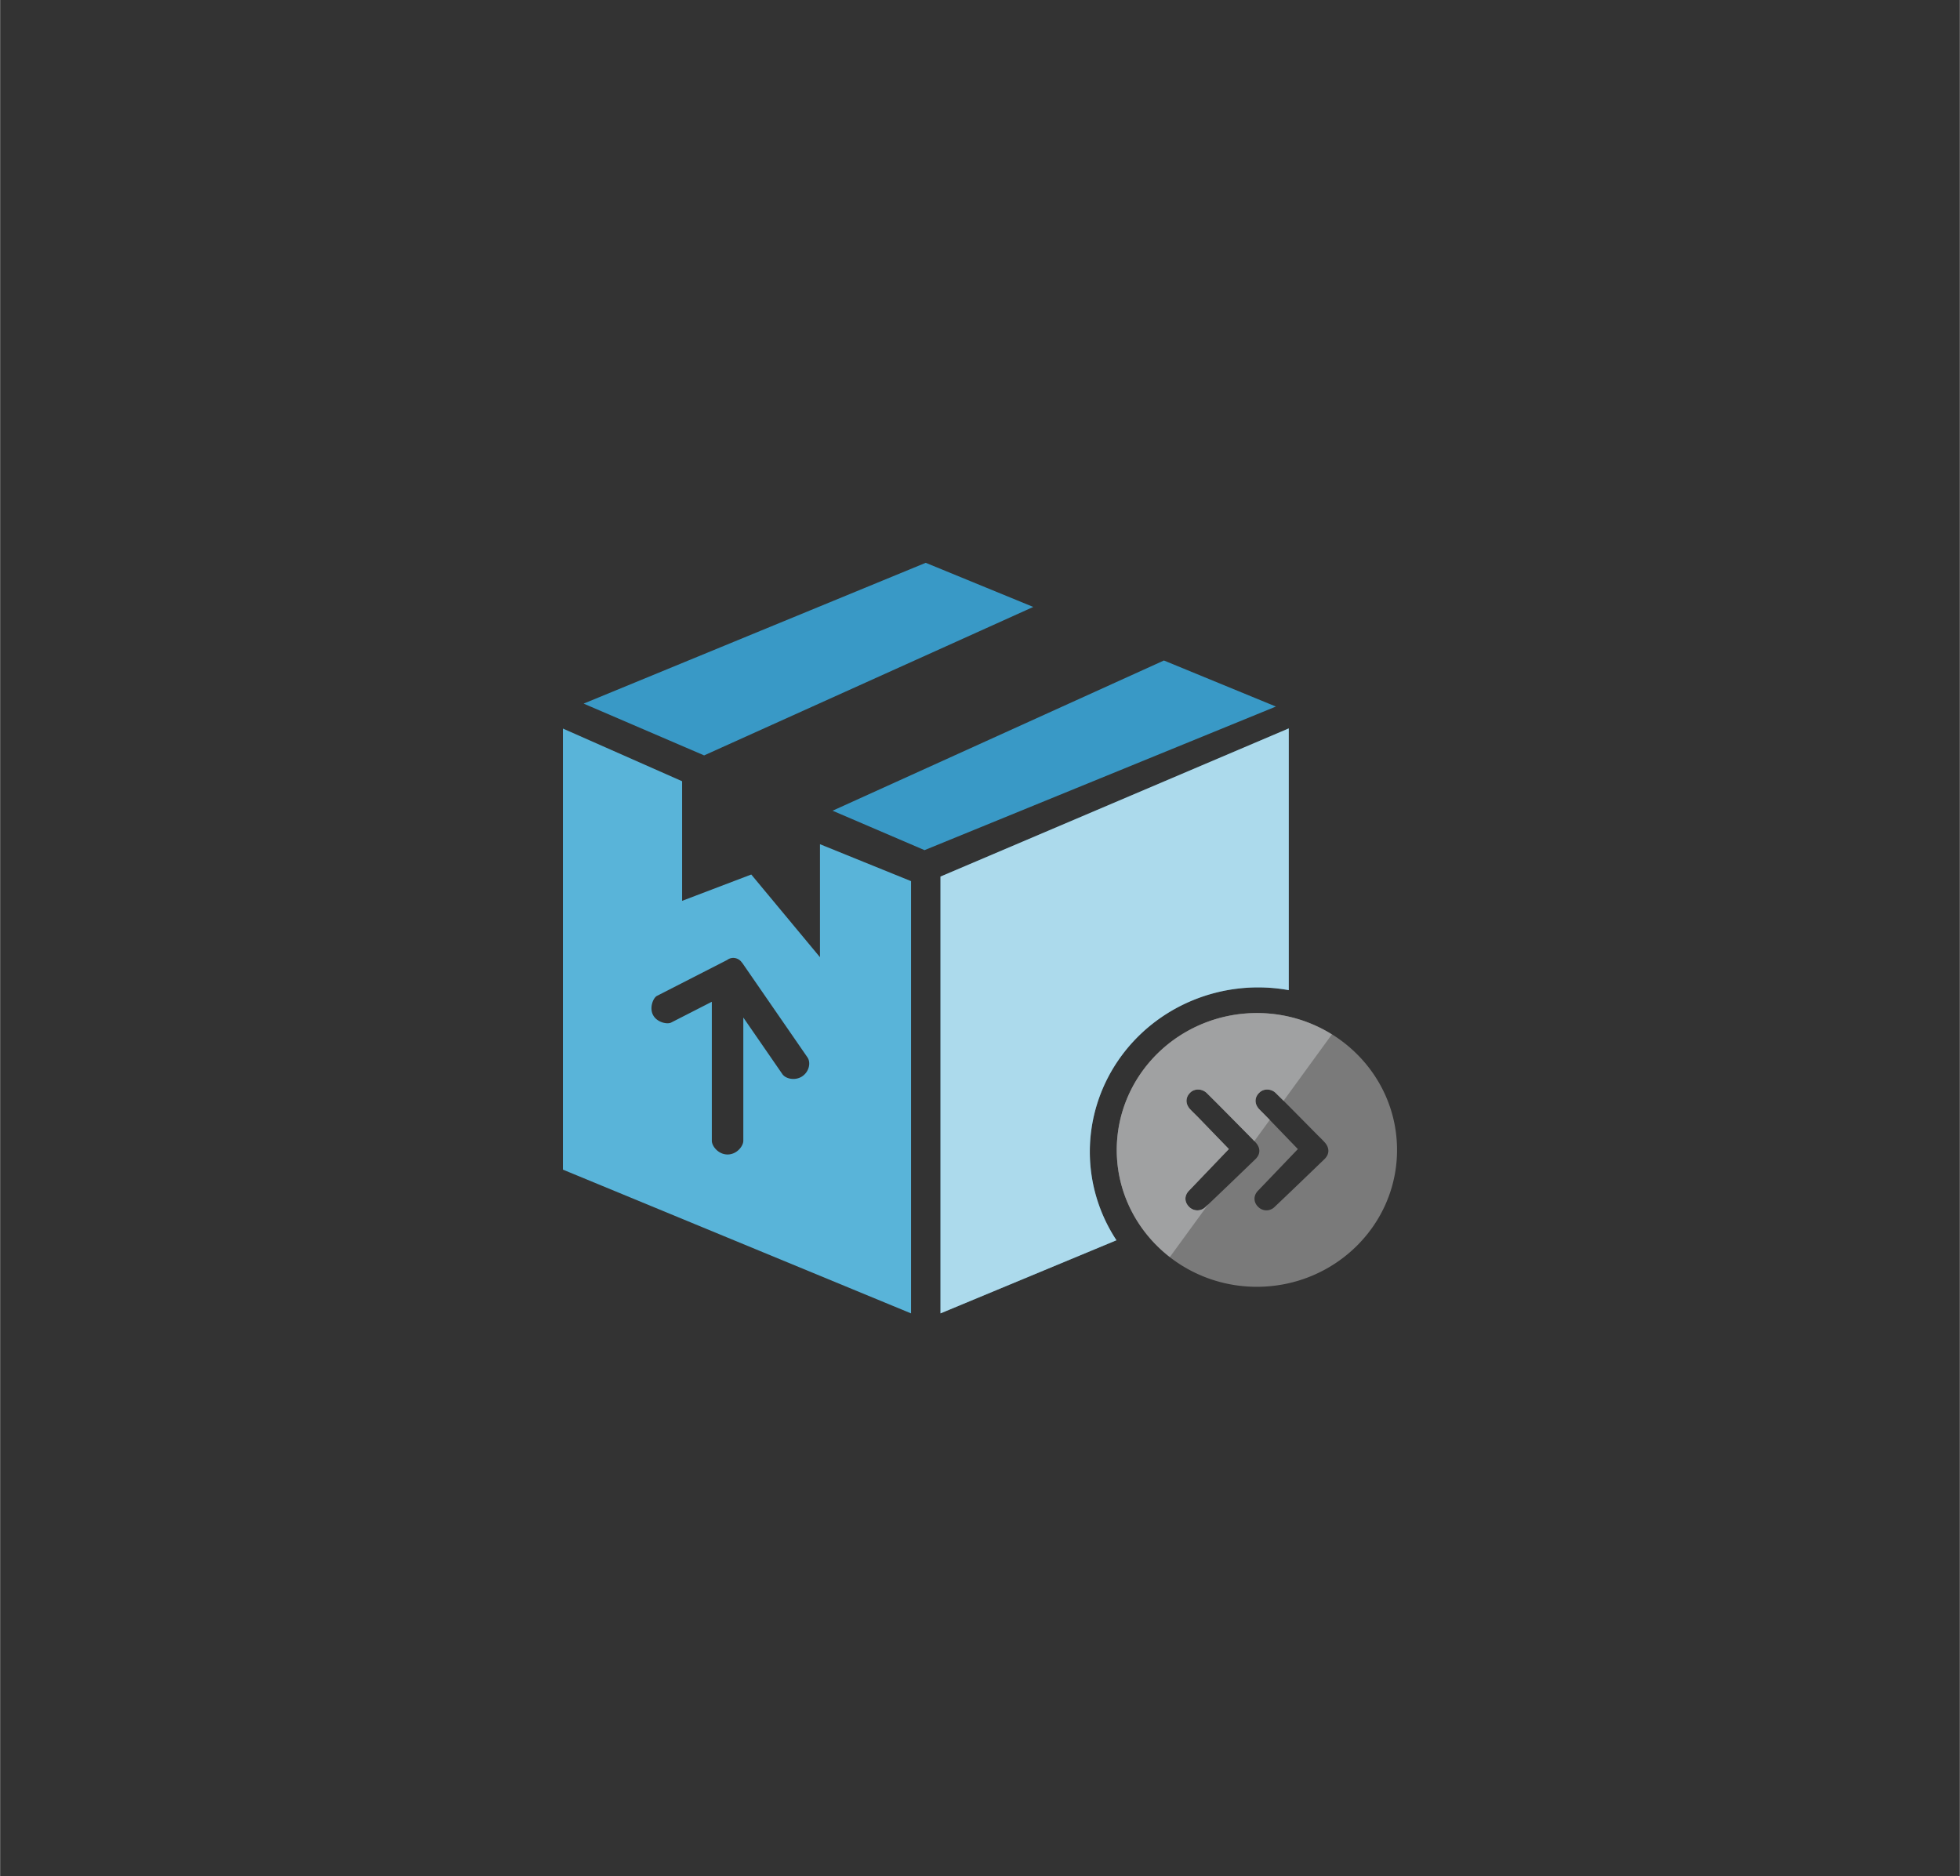 <?xml version="1.0" encoding="UTF-8" standalone="no"?>
<!DOCTYPE svg PUBLIC "-//W3C//DTD SVG 1.1//EN" "http://www.w3.org/Graphics/SVG/1.1/DTD/svg11.dtd">
<!-- Generated by Microsoft Visio, SVG Export Virtual Machine Continuous Delivery.svg Page-1 -->
<svg xmlns="http://www.w3.org/2000/svg" xmlns:xlink="http://www.w3.org/1999/xlink" xmlns:ev="http://www.w3.org/2001/xml-events"
		width="1.85in" height="1.771in" viewBox="0 0 133.193 127.524" xml:space="preserve" color-interpolation-filters="sRGB"
		class="st6">
	<rect x="0" y="0" width="133.193" height="127.524" fill="#333333" stroke="none"/>
	<style type="text/css">
	<![CDATA[
		.st1 {fill:#3999c6;stroke:none;stroke-linecap:butt;stroke-width:38.25}
		.st2 {fill:#59b4d9;stroke:none;stroke-linecap:butt;stroke-width:38.25}
		.st3 {fill:#ffffff;fill-opacity:0.5;stroke:none;stroke-linecap:butt;stroke-width:38.25}
		.st4 {fill:#7a7a7a;stroke:none;stroke-linecap:butt;stroke-width:38.25}
		.st5 {fill:#a0a1a2;stroke:none;stroke-linecap:butt;stroke-width:38.25}
		.st6 {fill:none;fill-rule:evenodd;font-size:12px;overflow:visible;stroke-linecap:square;stroke-miterlimit:3}
	]]>
	</style>

	<g>
		<title>Page-1</title>
		<g id="group507-1" transform="translate(38.25,-38.25)">
			<title>Virtual Machine Continuous Delivery</title>
			<g id="group508-2">
				<title>Sheet.508</title>
				<g id="shape509-3" transform="translate(1.407,-31.486)">
					<title>Sheet.509</title>
					<path d="M30.56 110.99 L23.25 107.99 L0 117.56 L8.19 121.08 L30.56 110.99 ZM39.44 114.63 L16.92 124.84 L23.17
								 127.52 L47.05 117.76 L39.44 114.63 Z" class="st1"/>
				</g>
				<g id="shape510-5" transform="translate(25.661,2.70006E-13)">
					<title>Sheet.510</title>
					<path d="M10.15 116.53 A11.438 11.172 0 0 1 23.67 105.55 L23.67 87.76 L0 97.83 L0 127.52 L11.96 122.55 A11.374
								 11.11 0 0 1 10.15 116.53 L10.15 116.53 Z" class="st2"/>
				</g>
				<g id="shape511-7" transform="translate(25.661,2.70006E-13)">
					<title>Sheet.511</title>
					<path d="M10.15 116.53 A11.438 11.172 0 0 1 23.67 105.55 L23.67 87.76 L0 97.83 L0 127.52 L11.96 122.55 A11.374
								 11.11 0 0 1 10.15 116.53 L10.15 116.53 Z" class="st3"/>
				</g>
				<g id="shape512-9" transform="translate(37.641,-1.807)">
					<title>Sheet.512</title>
					<path d="M9.52 108.91 C4.27 108.91 0 113.09 0 118.22 C0 123.35 4.27 127.52 9.52 127.52 C14.78 127.52 19.05 123.35
								 19.05 118.22 C19.05 113.08 14.78 108.91 9.52 108.91 ZM4.92 122.09 C4.6 121.78 4.57 121.32 4.92 120.98
								 L7.62 118.16 L5.49 115.95 C5.32 115.78 5.15 115.62 4.99 115.45 C4.65 115.09 4.66 114.63 5.01 114.31
								 C5.3 114.03 5.81 114.04 6.13 114.36 C7.09 115.31 8.03 116.27 8.98 117.23 C9.13 117.39 9.29 117.54
								 9.44 117.71 C9.77 118.07 9.78 118.49 9.44 118.83 C8.31 119.92 7.18 121.01 6.04 122.09 a0.772
								 0.755 0 0 1 -1.12 1.42109E-14 ZM14.13 118.83 C13 119.92 11.87 121.01 10.73 122.09 a0.772
								 0.755 0 0 1 -1.116 1.42109E-14 C9.29 121.78 9.27 121.32 9.61 120.98 L12.31 118.16 L10.18 115.95
								 C10.02 115.78 9.85 115.62 9.68 115.45 C9.34 115.09 9.35 114.63 9.71 114.31 C10 114.03 10.51 114.04
								 10.82 114.36 C11.78 115.31 12.72 116.27 13.67 117.23 C13.83 117.39 13.99 117.54 14.14 117.71 C14.46
								 118.07 14.47 118.49 14.13 118.83 Z" class="st4"/>
				</g>
				<g id="shape513-11">
					<title>Sheet.513</title>
					<path d="M17.47 95.63 L17.47 103.31 L12.8 97.69 L8.1 99.48 L8.1 91.35 L0 87.77 L0 117.75 L23.66 127.52 L23.66
								 98.14 L17.47 95.63 ZM16.26 111.41 C15.79 111.72 15.14 111.59 14.91 111.25 L12.26 107.41 L12.26 115.79
								 C12.26 116.15 11.82 116.72 11.19 116.72 C10.56 116.72 10.12 116.15 10.12 115.79 L10.12 106.34 L7.36
								 107.75 C7.1 107.89 6.4 107.75 6.13 107.25 C5.86 106.75 6.13 106.08 6.39 105.94 L11.16 103.5 a0.684
								 0.668 0 0 1 0.422 -0.142 a0.709 0.692 0 0 1 0.57 0.301 L12.19 103.7 L16.62
								 110.12 C16.86 110.47 16.74 111.09 16.26 111.41 L16.26 111.41 Z" class="st2"/>
				</g>
				<g id="shape514-13" transform="translate(37.641,-3.831)">
					<title>Sheet.514</title>
					<path d="M3.61 127.52 L6.22 123.94 L6.04 124.11 a0.772 0.755 0 0 1 -1.12 0 C4.6 123.8 4.57 123.35 4.92
								 123 L7.62 120.18 L5.49 117.98 C5.32 117.81 5.15 117.65 4.99 117.48 C4.65 117.11 4.66 116.66 5.01
								 116.33 C5.3 116.06 5.81 116.07 6.13 116.39 C7.09 117.34 8.03 118.3 8.98 119.26 L9.35 119.64 L10.4
								 118.2 L10.18 117.98 C10.02 117.81 9.85 117.65 9.69 117.48 C9.34 117.11 9.35 116.66 9.71 116.33 C10
								 116.06 10.51 116.07 10.82 116.39 L11.34 116.9 L14.62 112.39 A9.461 9.241 -180 0 0 9.52 110.94
								 A9.535 9.314 -180 0 0 -0 120.24 C0 123.19 1.42 125.82 3.61 127.52 Z" class="st5"/>
				</g>
			</g>
		</g>
	</g>
</svg>
